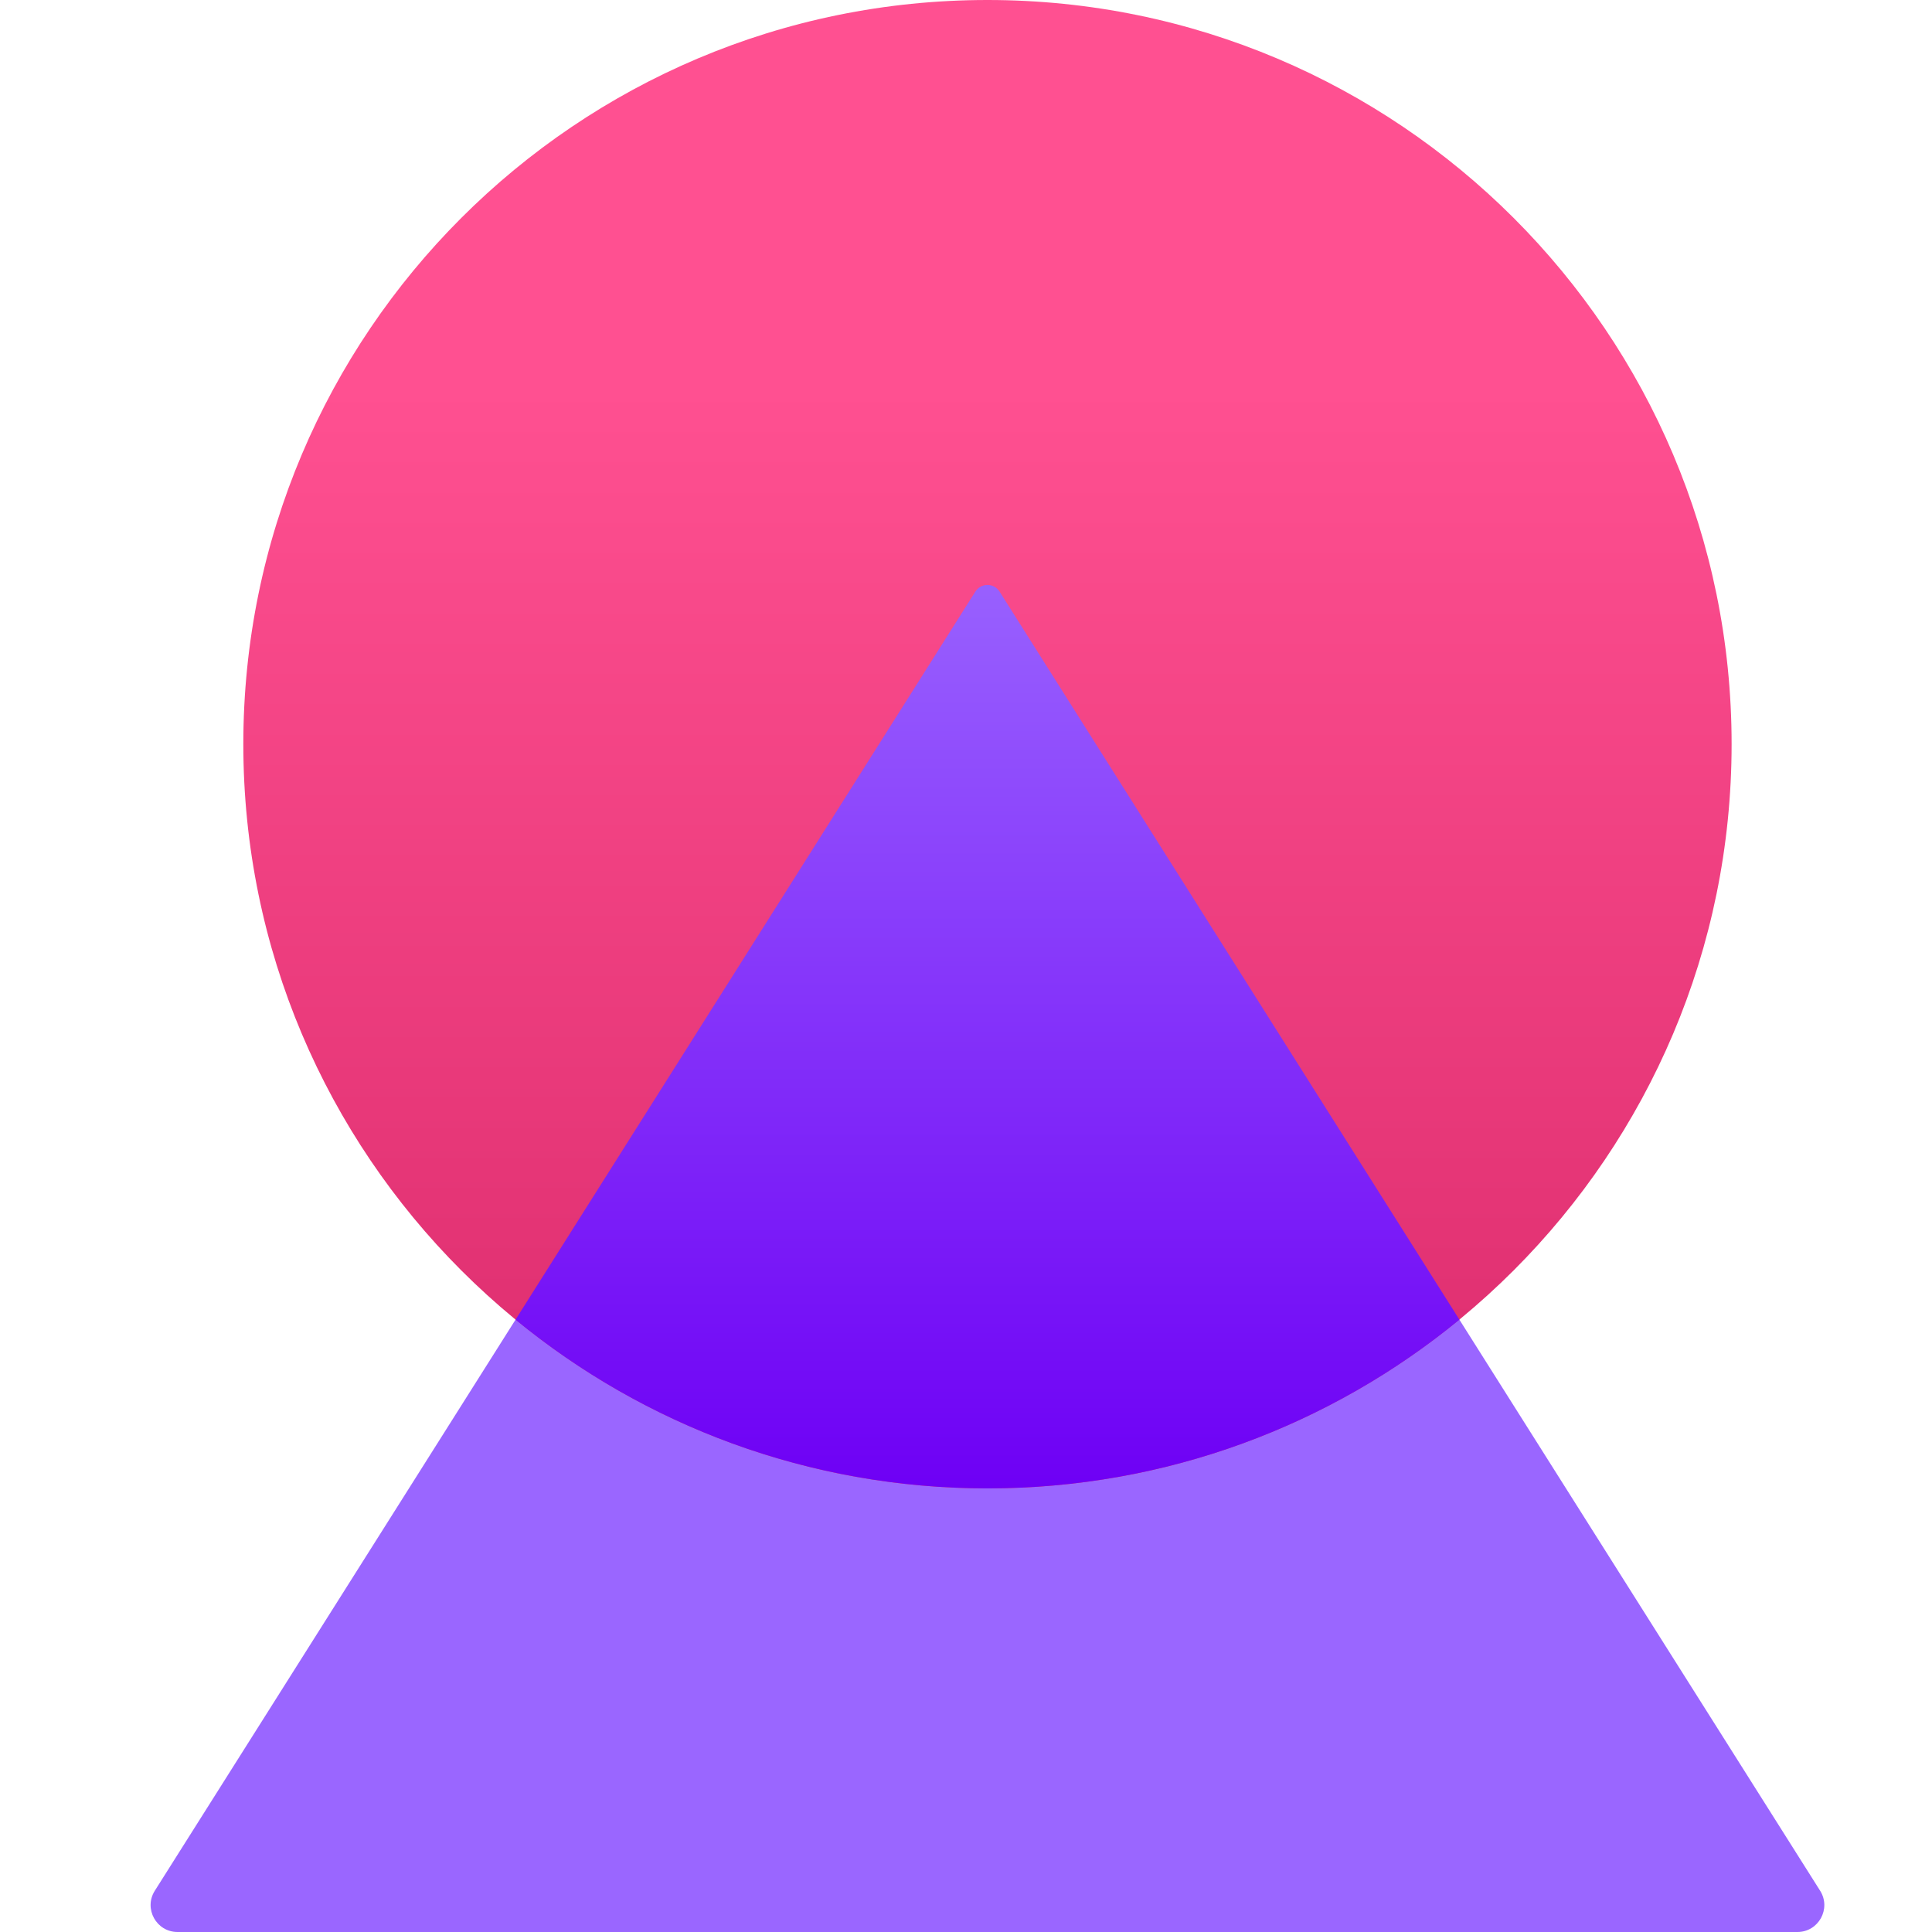 <svg width="18" height="18" viewBox="0 0 18 18" fill="none" xmlns="http://www.w3.org/2000/svg">
<g clip-path="url(#clip0_110_6536)">
<path d="M8.989 5.668C9.087 5.513 9.313 5.513 9.411 5.668L16.958 17.616C17.063 17.783 16.943 18 16.746 18H1.654C1.457 18 1.337 17.783 1.442 17.616L8.989 5.668Z" fill="#9A66FF"/>
<path d="M16.133 6.933C16.133 10.762 13.029 13.867 9.2 13.867C5.371 13.867 2.267 10.762 2.267 6.933C2.267 3.104 5.371 0 9.2 0C13.029 0 16.133 3.104 16.133 6.933Z" fill="url(#paint0_linear_110_6536)"/>
<path d="M4.803 12.295L9.087 5.512C9.14 5.429 9.26 5.429 9.313 5.512L13.597 12.295C12.4 13.277 10.869 13.867 9.2 13.867C7.531 13.867 6 13.277 4.803 12.295Z" fill="url(#paint1_linear_110_6536)"/>
</g>
<defs>
<linearGradient id="paint0_linear_110_6536" x1="9.196" y1="-0.002" x2="9.196" y2="13.867" gradientUnits="userSpaceOnUse">
<stop offset="0.26" stop-color="#FF5091"/>
<stop offset="0.91" stop-color="#E03071"/>
</linearGradient>
<linearGradient id="paint1_linear_110_6536" x1="9.2" y1="5.45" x2="9.2" y2="13.867" gradientUnits="userSpaceOnUse">
<stop stop-color="#9860FE"/>
<stop offset="1" stop-color="#6E00F5"/>
<stop offset="1" stop-color="#9860FE"/>
</linearGradient>
<clipPath id="clip0_110_6536">
<rect width="18" height="18" fill="white"/>
</clipPath>
</defs>
</svg>
